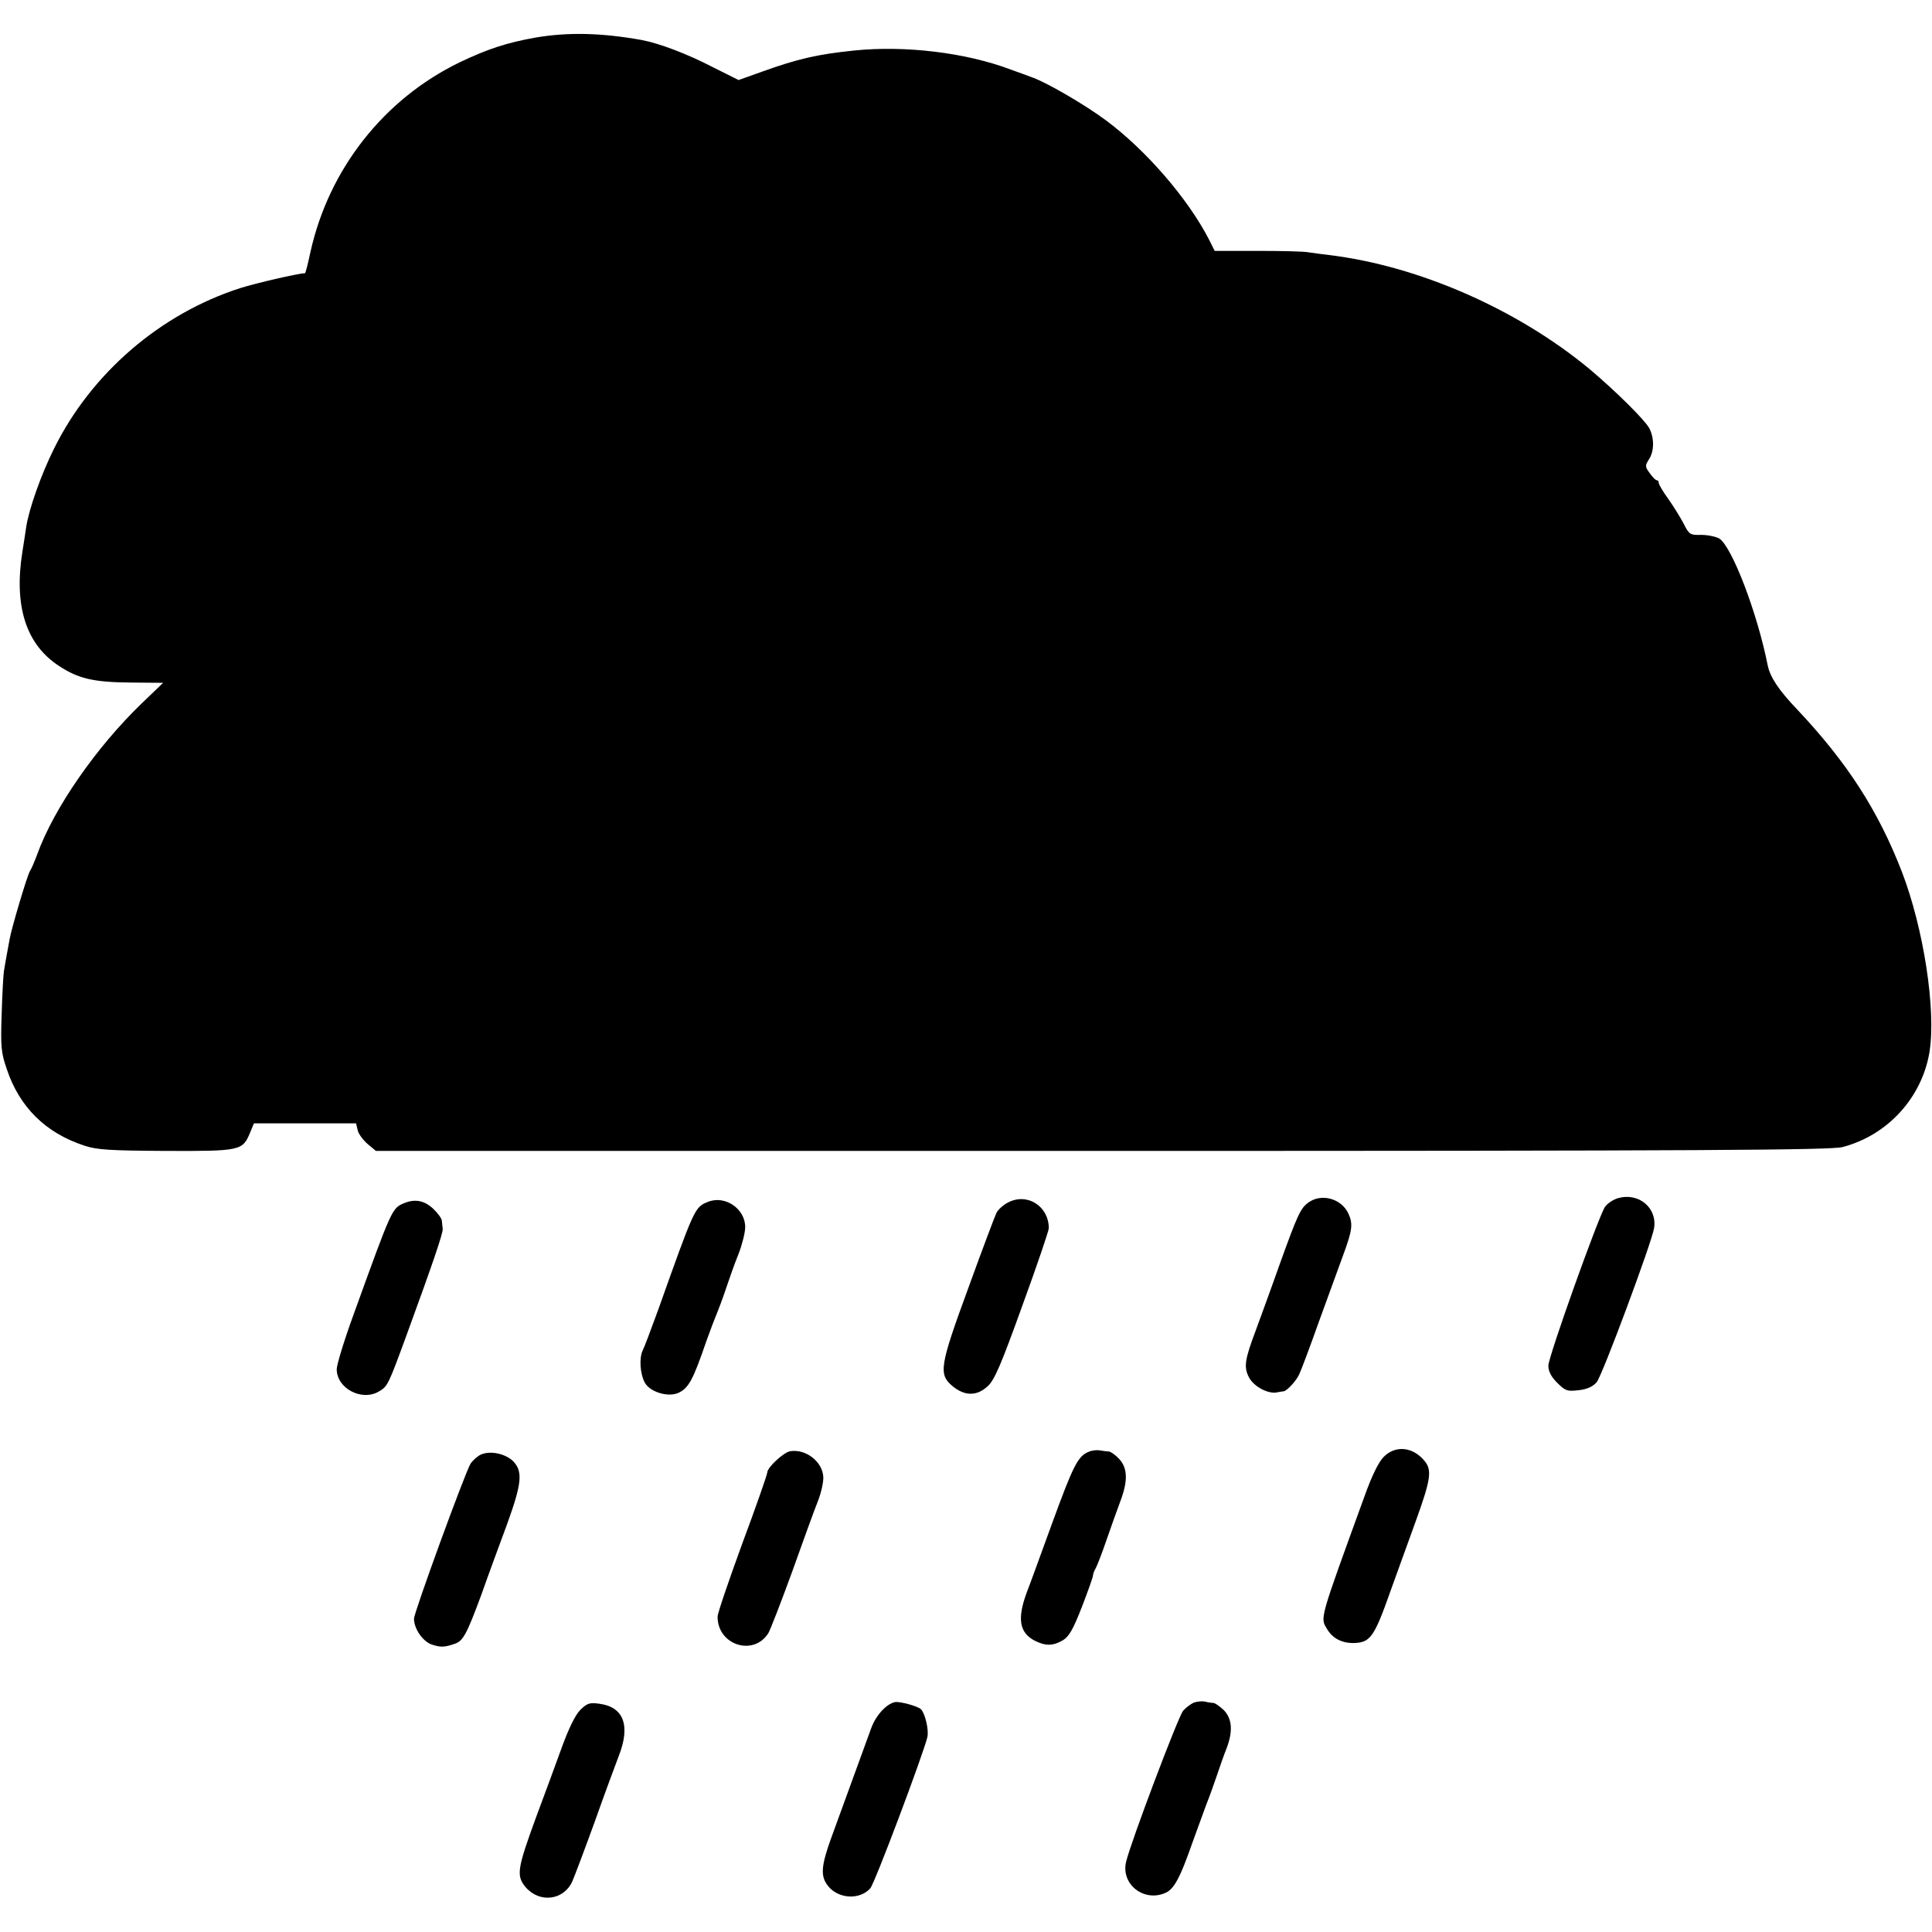 <?xml version="1.0" standalone="no"?>
<!DOCTYPE svg PUBLIC "-//W3C//DTD SVG 20010904//EN"
 "http://www.w3.org/TR/2001/REC-SVG-20010904/DTD/svg10.dtd">
<svg version="1.0" xmlns="http://www.w3.org/2000/svg"
 width="700pt" height="700pt" viewBox="0 0 700 700"
 preserveAspectRatio="xMidYMid meet">
<g transform="translate(0,700) scale(0.1,-0.1)"
fill="#000000" stroke="none">
<path d="M1941 6864 c-106 -19 -173 -41 -276 -90 -274 -133 -473 -386 -540
-686 -9 -43 -18 -78 -20 -78 -23 0 -178 -36 -235 -54 -289 -93 -539 -308 -674
-581 -47 -94 -91 -219 -101 -284 -3 -20 -9 -61 -14 -91 -31 -196 13 -335 133
-413 70 -46 125 -59 261 -60 l116 -1 -78 -75 c-165 -159 -318 -380 -378 -546
-10 -27 -22 -55 -26 -60 -9 -12 -67 -207 -74 -247 -3 -15 -8 -43 -11 -60 -3
-18 -8 -44 -10 -58 -2 -14 -6 -84 -8 -155 -4 -116 -2 -139 18 -197 46 -139
141 -233 282 -279 44 -15 93 -18 296 -19 270 -1 277 1 304 66 l14 34 185 0
185 0 6 -25 c3 -14 20 -36 36 -50 l30 -25 2631 0 c2194 0 2641 3 2683 14 164
43 288 180 315 345 24 153 -21 446 -100 652 -86 222 -198 396 -380 589 -66 69
-97 116 -106 158 -38 192 -130 432 -176 461 -13 7 -42 13 -65 13 -40 -1 -44 1
-64 41 -12 23 -37 63 -56 90 -19 26 -34 52 -34 57 0 6 -3 10 -7 10 -5 0 -16
12 -26 26 -17 23 -17 27 -3 49 20 30 20 77 2 113 -17 31 -121 134 -217 215
-262 217 -620 374 -944 413 -27 3 -61 8 -75 10 -14 3 -96 5 -182 5 l-157 0
-21 42 c-77 149 -229 324 -373 431 -74 55 -209 134 -263 154 -16 6 -53 20 -82
30 -161 61 -381 88 -567 69 -135 -14 -204 -30 -335 -77 l-84 -30 -96 48 c-91
47 -191 85 -255 97 -145 26 -265 29 -384 9z"/>
<path d="M5863 2659 c-18 -5 -40 -20 -48 -32 -25 -39 -205 -543 -205 -575 0
-21 10 -40 32 -62 29 -29 36 -32 77 -27 31 3 52 13 66 29 20 23 200 507 208
558 12 74 -56 130 -130 109z"/>
<path d="M2564 2645 c-47 -19 -48 -22 -179 -390 -26 -71 -51 -138 -56 -147
-14 -28 -10 -87 8 -119 20 -33 83 -52 120 -36 38 17 54 47 102 187 13 36 29
79 36 95 7 17 23 59 35 95 12 36 32 93 46 127 13 34 24 77 24 97 0 67 -74 117
-136 91z"/>
<path d="M3654 2644 c-17 -8 -36 -25 -43 -37 -6 -12 -52 -134 -102 -272 -105
-286 -109 -314 -58 -357 44 -37 89 -37 128 0 24 21 49 80 125 291 53 145 96
272 96 281 0 79 -77 129 -146 94z"/>
<path d="M4742 2644 c-30 -21 -40 -43 -107 -229 -31 -88 -70 -194 -85 -235
-40 -106 -44 -133 -25 -170 17 -33 68 -61 101 -55 10 2 22 4 25 4 12 2 45 37
56 61 7 14 40 102 73 195 34 94 73 200 86 236 34 92 37 115 19 153 -25 53 -96
73 -143 40z"/>
<path d="M1465 2641 c-45 -19 -43 -14 -184 -404 -34 -93 -61 -182 -61 -198 0
-69 90 -117 152 -81 33 19 34 22 103 210 94 257 131 366 129 380 -1 6 -2 19
-3 28 0 9 -15 29 -32 45 -31 29 -65 36 -104 20z"/>
<path d="M2863 1742 c-24 -4 -83 -59 -83 -77 0 -7 -40 -122 -90 -256 -49 -134
-90 -254 -90 -266 -1 -103 130 -146 184 -60 7 12 46 112 86 222 39 110 81 225
93 255 12 30 21 70 20 89 -3 55 -63 102 -120 93z"/>
<path d="M3945 1740 c-39 -15 -56 -49 -130 -251 -41 -112 -83 -229 -95 -259
-35 -95 -27 -146 30 -175 38 -19 65 -19 101 2 22 13 37 39 69 121 22 57 40
108 40 113 0 5 4 17 10 27 5 9 23 55 39 102 16 47 39 110 50 140 28 74 27 120
-4 154 -13 14 -30 26 -37 27 -7 0 -22 2 -33 4 -11 2 -29 0 -40 -5z"/>
<path d="M5013 1721 c-18 -18 -43 -69 -69 -142 -165 -454 -161 -439 -136 -481
20 -34 54 -52 98 -51 59 2 73 21 133 191 21 59 62 171 90 249 55 152 60 186
33 219 -42 52 -106 59 -149 15z"/>
<path d="M1743 1730 c-12 -5 -29 -20 -38 -33 -19 -30 -205 -539 -205 -562 0
-36 31 -81 63 -93 33 -11 46 -11 84 2 31 10 44 35 97 178 25 71 67 185 93 255
54 149 58 192 22 229 -28 27 -82 39 -116 24z"/>
<path d="M3243 833 c-31 -6 -70 -48 -87 -96 -22 -60 -108 -297 -145 -398 -36
-100 -39 -137 -11 -172 37 -47 114 -52 153 -9 16 17 191 483 207 548 6 26 -8
85 -23 101 -11 11 -76 29 -94 26z"/>
<path d="M4325 831 c-11 -5 -28 -18 -38 -29 -17 -18 -191 -479 -207 -548 -19
-80 63 -146 141 -113 32 13 54 53 98 179 17 47 40 110 51 140 12 30 30 80 40
110 10 30 25 73 34 95 24 63 20 108 -10 139 -15 14 -32 26 -38 26 -6 0 -20 2
-31 5 -11 2 -29 0 -40 -4z"/>
<path d="M2102 804 c-18 -18 -42 -68 -66 -134 -21 -58 -63 -172 -94 -255 -68
-186 -72 -211 -38 -252 50 -59 137 -49 169 19 8 18 45 116 82 218 36 102 76
209 87 238 43 110 18 177 -70 189 -36 5 -45 2 -70 -23z"/>
</g>
</svg>
